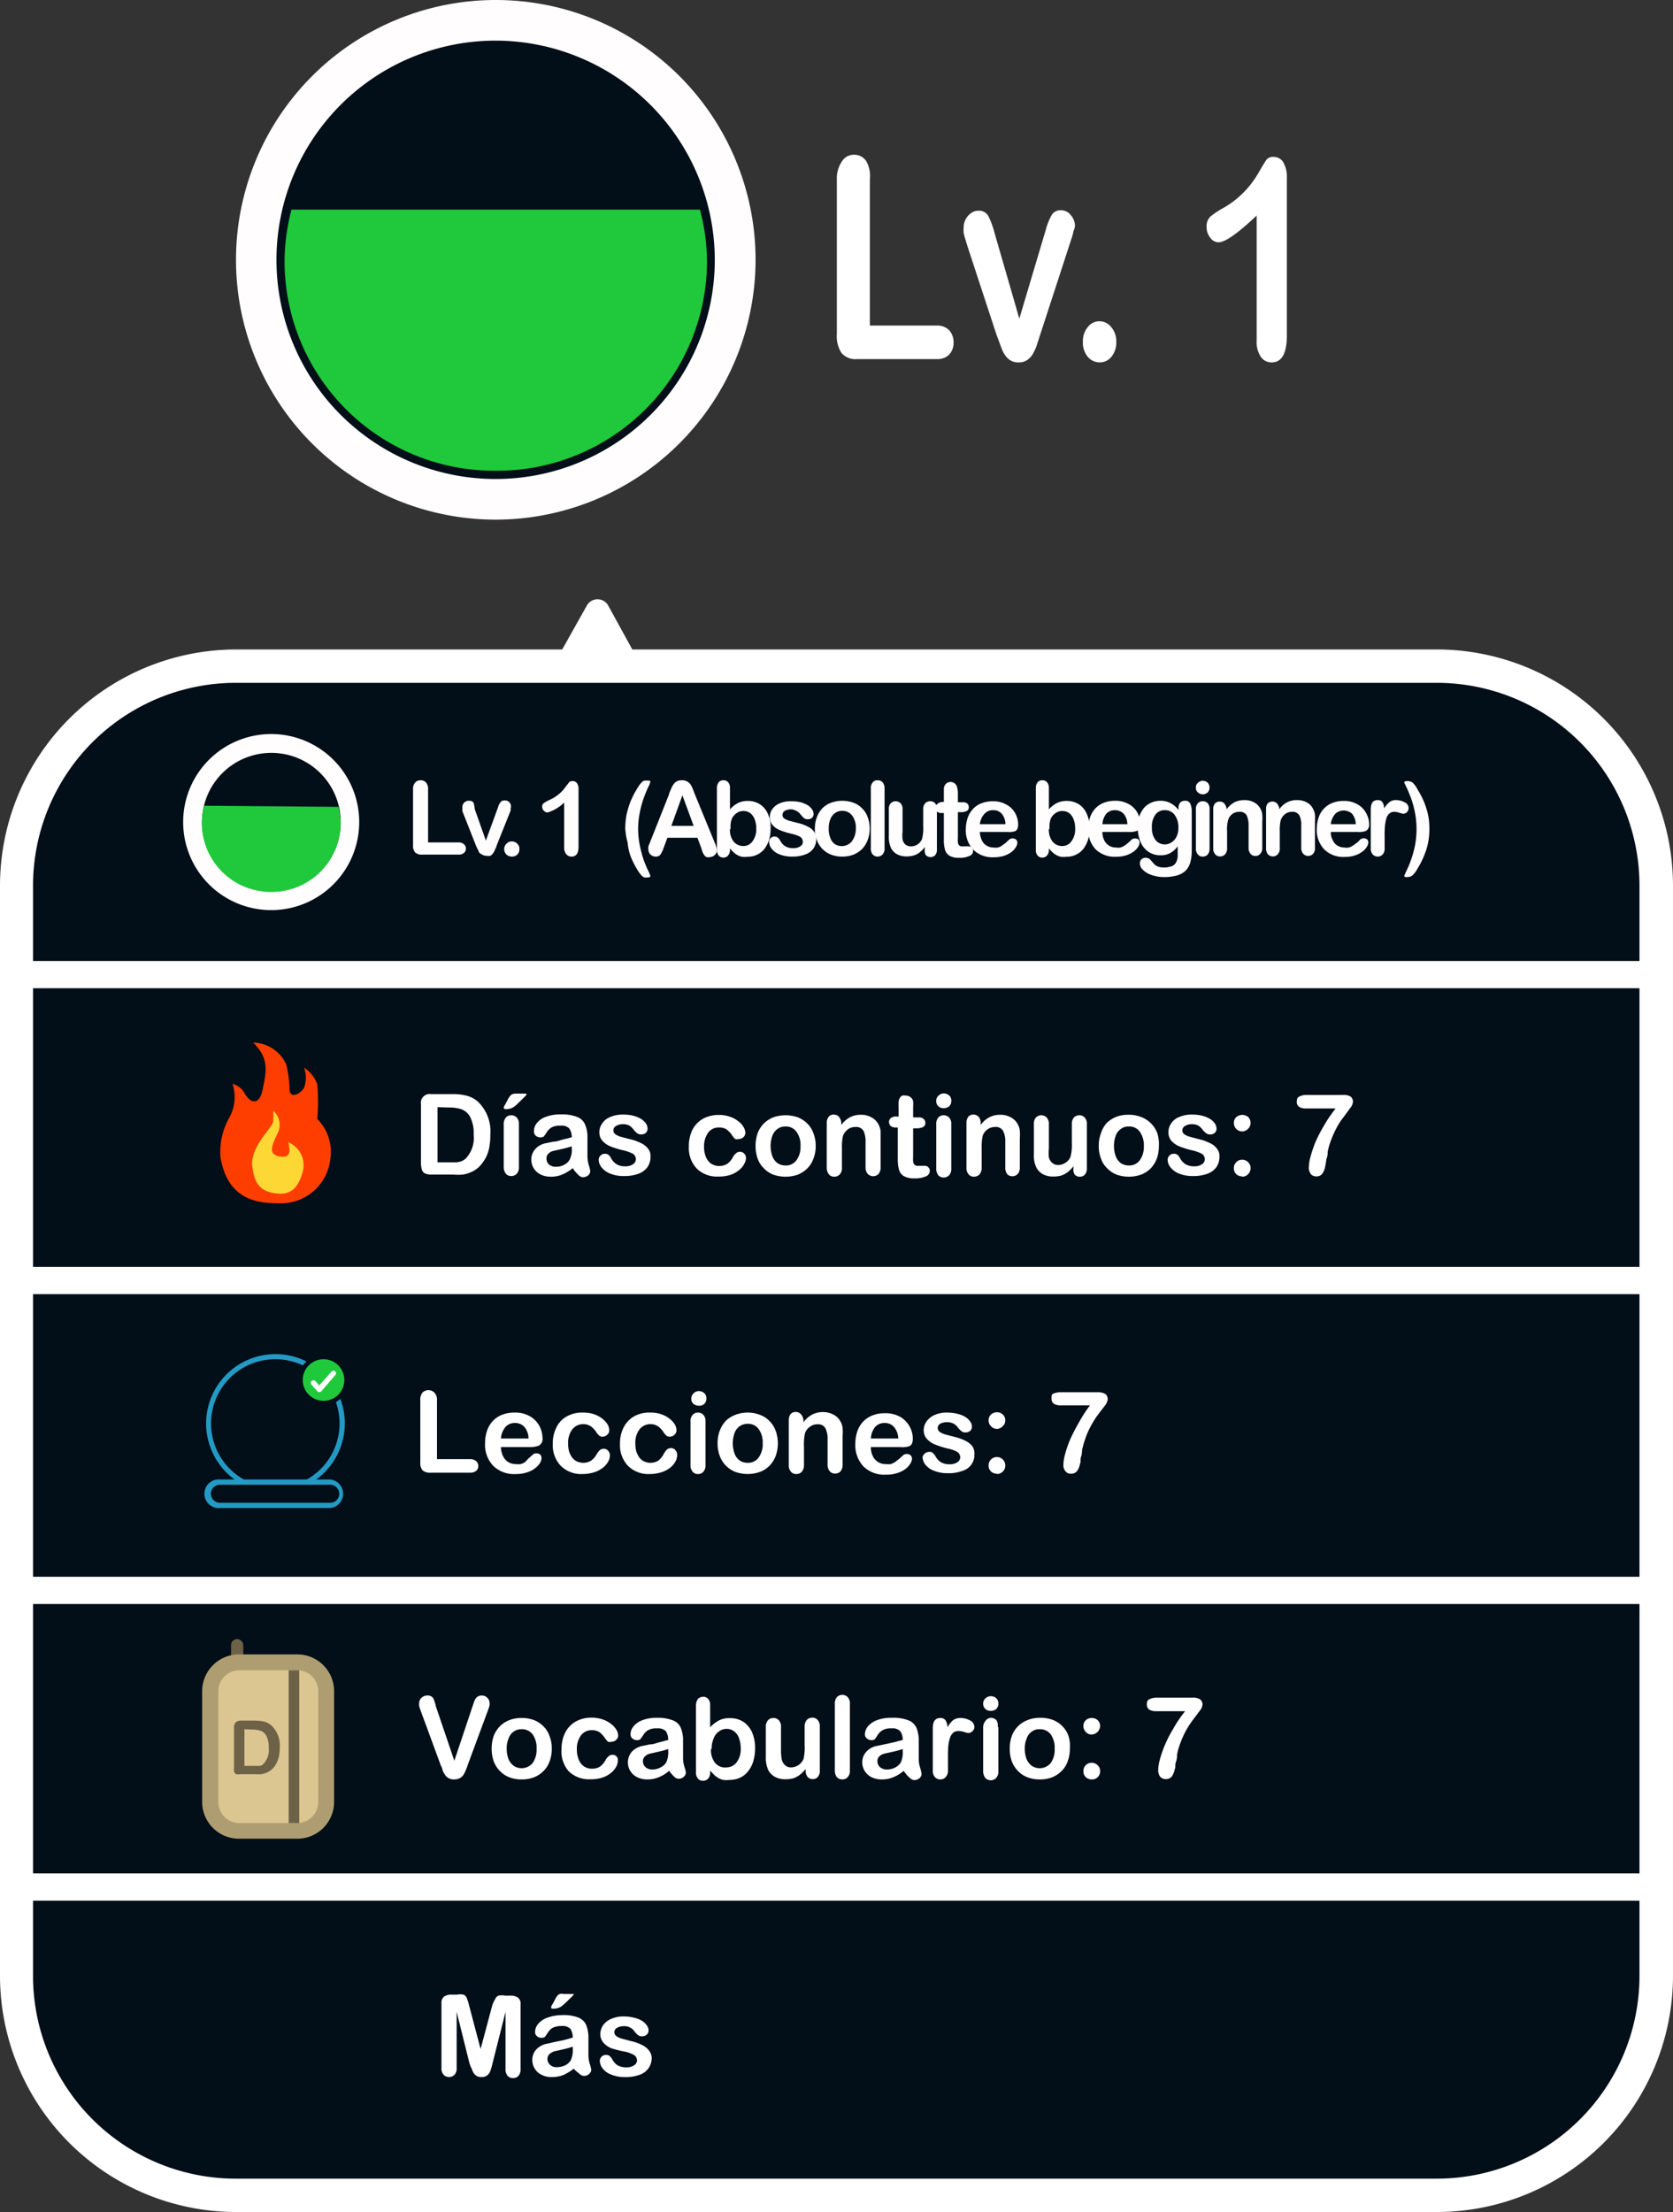 <svg xmlns="http://www.w3.org/2000/svg" viewBox="0 0 101.3 133.92"><rect x="0" y="0" width="101.3" height="133.92" fill="#333333" stroke="none"/><defs><style>.cls-1{fill:#fff;}.cls-2{fill:#020e18;}.cls-3{fill:#fffdfd;}.cls-4{fill:#1fc93b;}.cls-5{fill:#239ac4;}.cls-6{fill:#fe3e00;}.cls-7{fill:#fdd734;}.cls-8{fill:#6d6247;}.cls-9{fill:#dbc691;}.cls-10{fill:#ad9d71;}</style></defs><title>consulta_de_progreso_1</title><g id="Capa_2" data-name="Capa 2"><g id="Capa_1-2" data-name="Capa 1"><circle class="cls-1" cx="49.14" cy="103.79" r="1.51"/><rect class="cls-2" x="15.52" y="1.23" width="28.99" height="28.99" rx="14.5" ry="14.5"/><path class="cls-3" d="M30,31.46A15.73,15.73,0,1,1,45.75,15.73,15.75,15.75,0,0,1,30,31.46Zm0-29A13.27,13.27,0,1,0,43.28,15.73,13.29,13.29,0,0,0,30,2.46Z"/><path class="cls-1" d="M52.67,10.86v8.85h4.06a1,1,0,0,1,.75.29,1.09,1.09,0,0,1,.26.73,1.05,1.05,0,0,1-.26.73,1,1,0,0,1-.75.28H51.9a1.12,1.12,0,0,1-.94-.36,1.85,1.85,0,0,1-.29-1.15V10.86A1.83,1.83,0,0,1,51,9.74a.83.83,0,0,1,.71-.37.86.86,0,0,1,.73.37A1.81,1.81,0,0,1,52.67,10.86Z"/><path class="cls-1" d="M60.23,14.14l1.49,5.15,1.6-5.37a3.79,3.79,0,0,1,.37-.92.62.62,0,0,1,.55-.27.74.74,0,0,1,.6.3,1,1,0,0,1,.25.67A1.55,1.55,0,0,1,65,14a3.49,3.49,0,0,1-.1.38l-.13.4L63,20.21l-.19.59a3.19,3.19,0,0,1-.26.61,1.14,1.14,0,0,1-.36.39.85.85,0,0,1-.51.14.88.88,0,0,1-.63-.22,1.32,1.32,0,0,1-.34-.48c-.08-.17-.2-.52-.38-1l-1.75-5.33-.12-.4a3.11,3.11,0,0,1-.11-.41,1.81,1.81,0,0,1,0-.36,1,1,0,0,1,.12-.46,1,1,0,0,1,.32-.37.7.7,0,0,1,.43-.15.64.64,0,0,1,.63.33A5.35,5.35,0,0,1,60.23,14.14Z"/><path class="cls-1" d="M66.59,21.94a.94.94,0,0,1-.72-.33,1.33,1.33,0,0,1-.3-.93,1.31,1.31,0,0,1,.29-.87.88.88,0,0,1,.71-.36.91.91,0,0,1,.72.36,1.31,1.31,0,0,1,.3.87,1.37,1.37,0,0,1-.3.93A.91.91,0,0,1,66.59,21.94Z"/><path class="cls-1" d="M76.09,20.6V13.05q-1.71,1.62-2.31,1.62a.62.62,0,0,1-.5-.28,1,1,0,0,1-.22-.64.81.81,0,0,1,.22-.63,4.81,4.81,0,0,1,.76-.51,5.68,5.68,0,0,0,1.3-1,6,6,0,0,0,.87-1.16c.25-.44.42-.7.49-.8a.52.52,0,0,1,.43-.15.66.66,0,0,1,.58.34,1.79,1.79,0,0,1,.21.94v9.5c0,1.11-.3,1.66-.92,1.66a.77.77,0,0,1-.66-.34A1.64,1.64,0,0,1,76.09,20.6Z"/><path class="cls-4" d="M17.65,12.69a12.4,12.4,0,0,0-.42,3.19h0A12.7,12.7,0,0,0,30,28.5h0A12.71,12.71,0,0,0,42.81,15.88h0a12.4,12.4,0,0,0-.43-3.19Z"/><rect class="cls-2" x="1.01" y="40.33" width="99.28" height="92.58" rx="13.28" ry="13.28"/><path class="cls-1" d="M87,133.92H14.29A14.31,14.31,0,0,1,0,119.63v-66A14.31,14.31,0,0,1,14.29,39.32H87A14.31,14.31,0,0,1,101.3,53.61v66A14.31,14.31,0,0,1,87,133.92ZM14.29,41.34A12.28,12.28,0,0,0,2,53.61v66A12.28,12.28,0,0,0,14.29,131.9H87a12.28,12.28,0,0,0,12.27-12.27v-66A12.28,12.28,0,0,0,87,41.34Z"/><path class="cls-1" d="M26.46,84.77v3.57h2a.53.53,0,0,1,.37.12.37.37,0,0,1,.13.29.37.37,0,0,1-.13.3.56.56,0,0,1-.37.11h-2.4a.66.66,0,0,1-.47-.14.65.65,0,0,1-.14-.47V84.77a.67.67,0,0,1,.13-.46.51.51,0,0,1,.72,0A.62.62,0,0,1,26.46,84.77Z"/><path class="cls-1" d="M32.12,87.61H30.33a1.35,1.35,0,0,0,.13.55.87.87,0,0,0,.32.36.89.89,0,0,0,.45.12,1.36,1.36,0,0,0,.3,0,1.23,1.23,0,0,0,.26-.12L32,88.3l.28-.25a.3.3,0,0,1,.2-.06.35.35,0,0,1,.23.07.33.33,0,0,1,.08.22.64.64,0,0,1-.09.29,1.27,1.27,0,0,1-.3.32,1.5,1.5,0,0,1-.49.25,2,2,0,0,1-.68.1,1.79,1.79,0,0,1-1.37-.5,1.85,1.85,0,0,1-.49-1.36,2.37,2.37,0,0,1,.12-.76,1.65,1.65,0,0,1,.35-.59,1.5,1.5,0,0,1,.57-.38,2,2,0,0,1,.75-.13,1.77,1.77,0,0,1,.92.22,1.49,1.49,0,0,1,.58.59,1.62,1.62,0,0,1,.19.73.47.47,0,0,1-.2.45A1.37,1.37,0,0,1,32.12,87.61Zm-1.79-.52H32a1.07,1.07,0,0,0-.25-.7.75.75,0,0,0-.58-.24.73.73,0,0,0-.56.24A1.22,1.22,0,0,0,30.33,87.09Z"/><path class="cls-1" d="M36.93,88.11a.79.79,0,0,1-.1.37,1.3,1.3,0,0,1-.31.37,1.77,1.77,0,0,1-.53.28,2.27,2.27,0,0,1-.72.11,1.74,1.74,0,0,1-1.32-.5,1.82,1.82,0,0,1-.48-1.32,2.14,2.14,0,0,1,.22-1,1.51,1.51,0,0,1,.63-.67,1.91,1.91,0,0,1,1-.23,2,2,0,0,1,.65.1,1.7,1.7,0,0,1,.5.27,1.31,1.31,0,0,1,.32.35.69.69,0,0,1,.1.35.34.34,0,0,1-.12.27.41.41,0,0,1-.3.12.28.28,0,0,1-.18-.06.83.83,0,0,1-.17-.19,1.31,1.31,0,0,0-.35-.38.85.85,0,0,0-1.12.19,1.33,1.33,0,0,0-.25.86,1.8,1.8,0,0,0,.06.48,1.43,1.43,0,0,0,.19.37.8.8,0,0,0,.29.23.92.92,0,0,0,.38.08.89.89,0,0,0,.47-.13,1.2,1.2,0,0,0,.34-.39,1.25,1.25,0,0,1,.18-.24.36.36,0,0,1,.24-.09.34.34,0,0,1,.28.13A.4.4,0,0,1,36.93,88.11Z"/><path class="cls-1" d="M41,88.11a.79.79,0,0,1-.1.37,1.3,1.3,0,0,1-.31.37,1.77,1.77,0,0,1-.53.28,2.27,2.27,0,0,1-.72.11,1.74,1.74,0,0,1-1.32-.5,1.82,1.82,0,0,1-.48-1.32,2.14,2.14,0,0,1,.22-1,1.63,1.63,0,0,1,.63-.67,1.91,1.91,0,0,1,1-.23,2,2,0,0,1,.65.1,1.7,1.7,0,0,1,.5.27,1.31,1.31,0,0,1,.32.35.69.69,0,0,1,.1.35.34.34,0,0,1-.12.27.41.41,0,0,1-.3.12.28.28,0,0,1-.18-.06.83.83,0,0,1-.17-.19,1.31,1.31,0,0,0-.35-.38.85.85,0,0,0-1.12.19,1.33,1.33,0,0,0-.25.86,1.8,1.8,0,0,0,.06.48,1.43,1.43,0,0,0,.19.37.8.8,0,0,0,.29.23.92.92,0,0,0,.38.08.89.89,0,0,0,.47-.13A1.2,1.2,0,0,0,40.2,88a1.25,1.25,0,0,1,.18-.24.36.36,0,0,1,.24-.09.34.34,0,0,1,.28.13A.4.4,0,0,1,41,88.11Z"/><path class="cls-1" d="M42.27,85.1A.45.45,0,0,1,42,85a.39.39,0,0,1-.14-.33.42.42,0,0,1,.14-.32.44.44,0,0,1,.32-.13.47.47,0,0,1,.32.12.39.39,0,0,1,.13.33.42.42,0,0,1-.13.33A.45.45,0,0,1,42.27,85.1Zm.45.94v2.65a.56.56,0,0,1-.13.41.39.39,0,0,1-.33.14.39.39,0,0,1-.32-.14.58.58,0,0,1-.13-.41V86.07a.56.56,0,0,1,.13-.41.42.42,0,0,1,.32-.14.42.42,0,0,1,.33.14A.52.52,0,0,1,42.72,86Z"/><path class="cls-1" d="M47.1,87.38a2.28,2.28,0,0,1-.13.76,1.69,1.69,0,0,1-.37.59,1.54,1.54,0,0,1-.58.38,2.23,2.23,0,0,1-1.5,0,1.73,1.73,0,0,1-.57-.38,1.59,1.59,0,0,1-.37-.59,2.06,2.06,0,0,1-.13-.76,2.09,2.09,0,0,1,.13-.76,1.77,1.77,0,0,1,.36-.59,1.6,1.6,0,0,1,.58-.37,2,2,0,0,1,.75-.14,2,2,0,0,1,.75.14,1.54,1.54,0,0,1,.58.38,1.64,1.64,0,0,1,.37.59A2.27,2.27,0,0,1,47.1,87.38Zm-.92,0a1.35,1.35,0,0,0-.25-.87.78.78,0,0,0-.66-.31.82.82,0,0,0-.47.14.84.84,0,0,0-.32.41,1.86,1.86,0,0,0,0,1.26.88.88,0,0,0,.31.41.8.8,0,0,0,.48.14.78.78,0,0,0,.66-.31A1.35,1.35,0,0,0,46.18,87.38Z"/><path class="cls-1" d="M48.65,86v.11a1.55,1.55,0,0,1,.53-.47,1.38,1.38,0,0,1,.65-.15,1.36,1.36,0,0,1,.65.16,1,1,0,0,1,.43.45.89.89,0,0,1,.11.36,3.28,3.28,0,0,1,0,.49v1.71a.61.61,0,0,1-.12.41.42.42,0,0,1-.33.14.39.39,0,0,1-.33-.14.58.58,0,0,1-.13-.41V87.16a1.44,1.44,0,0,0-.13-.69.51.51,0,0,0-.5-.24.71.71,0,0,0-.44.15.76.76,0,0,0-.3.4,3.13,3.13,0,0,0-.06.76v1.15a.61.61,0,0,1-.13.41.42.42,0,0,1-.34.14.39.39,0,0,1-.32-.14.58.58,0,0,1-.13-.41V86a.62.62,0,0,1,.11-.39.42.42,0,0,1,.31-.13.43.43,0,0,1,.38.23A.61.61,0,0,1,48.65,86Z"/><path class="cls-1" d="M54.52,87.61H52.73a1.2,1.2,0,0,0,.12.55.83.83,0,0,0,.33.36.84.84,0,0,0,.45.12,1.45,1.45,0,0,0,.3,0,1.51,1.51,0,0,0,.26-.12l.23-.18c.08-.06.17-.15.28-.25a.32.32,0,0,1,.2-.06.33.33,0,0,1,.23.07.29.29,0,0,1,.09.22.56.56,0,0,1-.1.29,1.07,1.07,0,0,1-.29.32,1.56,1.56,0,0,1-.5.25,2,2,0,0,1-.68.1,1.81,1.81,0,0,1-1.37-.5,1.89,1.89,0,0,1-.49-1.36,2.37,2.37,0,0,1,.12-.76,1.65,1.65,0,0,1,.35-.59,1.59,1.59,0,0,1,.57-.38,2,2,0,0,1,.75-.13,1.83,1.83,0,0,1,.93.22,1.53,1.53,0,0,1,.57.59,1.5,1.5,0,0,1,.19.73c0,.23-.06.38-.2.45A1.32,1.32,0,0,1,54.52,87.61Zm-1.79-.52h1.66a1.12,1.12,0,0,0-.26-.7.73.73,0,0,0-.57-.24.75.75,0,0,0-.57.24A1.21,1.21,0,0,0,52.73,87.09Z"/><path class="cls-1" d="M59,88.05a1,1,0,0,1-.73,1,2.29,2.29,0,0,1-.88.14,2.14,2.14,0,0,1-.84-.15,1.18,1.18,0,0,1-.52-.37.79.79,0,0,1-.17-.46A.38.38,0,0,1,56,88a.36.36,0,0,1,.27-.1.29.29,0,0,1,.22.07.79.79,0,0,1,.15.19,1,1,0,0,0,.34.37,1,1,0,0,0,.53.12.79.79,0,0,0,.45-.12.35.35,0,0,0,.18-.28.38.38,0,0,0-.18-.35,2,2,0,0,0-.61-.21,6.38,6.38,0,0,1-.77-.25,1.39,1.39,0,0,1-.47-.34.78.78,0,0,1-.18-.52.92.92,0,0,1,.17-.52,1.18,1.18,0,0,1,.48-.39,1.79,1.79,0,0,1,.77-.15,2.49,2.49,0,0,1,.64.08,1.59,1.59,0,0,1,.47.19,1,1,0,0,1,.29.28.51.51,0,0,1,.1.29.33.33,0,0,1-.1.26.4.4,0,0,1-.3.1.32.32,0,0,1-.24-.08,1.34,1.34,0,0,1-.23-.24.79.79,0,0,0-.24-.21.94.94,0,0,0-.8,0,.3.3,0,0,0-.16.26.29.29,0,0,0,.12.24,1.06,1.06,0,0,0,.32.15l.57.15a2.87,2.87,0,0,1,.69.25,1.18,1.18,0,0,1,.41.34A.77.77,0,0,1,59,88.05Z"/><path class="cls-1" d="M59.86,86a.47.47,0,0,1,.15-.37.57.57,0,0,1,.36-.13.5.5,0,0,1,.35.14.45.45,0,0,1,.15.36.47.47,0,0,1-.16.35.51.51,0,0,1-.35.16.48.48,0,0,1-.35-.16A.47.47,0,0,1,59.86,86Zm.51,3.22a.52.52,0,0,1-.36-.13.48.48,0,0,1-.15-.38.52.52,0,0,1,.14-.35.51.51,0,0,1,.87.35.49.49,0,0,1-.15.38A.51.51,0,0,1,60.37,89.24Z"/><path class="cls-1" d="M64.23,84.29h2.23a.87.87,0,0,1,.46.1.38.38,0,0,1,.15.34.76.76,0,0,1-.17.37l-.39.51a5.56,5.56,0,0,0-.44.69,4.9,4.9,0,0,0-.42,1c-.06.18-.09.32-.12.44s0,.27-.07.45,0,.33-.07.43a.94.94,0,0,1-.2.47.45.45,0,0,1-.34.13.39.39,0,0,1-.33-.14.57.57,0,0,1-.13-.42,2.57,2.57,0,0,1,.09-.58,6.65,6.65,0,0,1,.3-.89,10,10,0,0,1,.51-1A8.55,8.55,0,0,1,66,85.08H64.23a.74.74,0,0,1-.43-.1.38.38,0,0,1-.13-.32c0-.16,0-.26.14-.3A1.14,1.14,0,0,1,64.23,84.29Z"/><circle class="cls-2" cx="16.68" cy="86.18" r="4.04"/><path class="cls-5" d="M16.68,90.38a4.2,4.2,0,1,1,4.2-4.2A4.21,4.21,0,0,1,16.68,90.38Zm0-8.09a3.89,3.89,0,1,0,3.88,3.89A3.89,3.89,0,0,0,16.68,82.29Z"/><rect class="cls-2" x="12.63" y="89.73" width="8.09" height="1.41" rx="0.7" ry="0.7"/><path class="cls-5" d="M20,91.3H13.34a.87.87,0,1,1,0-1.73H20a.87.87,0,0,1,0,1.73Zm-6.68-1.41a.55.55,0,0,0-.55.55.55.55,0,0,0,.55.54H20a.54.54,0,0,0,.54-.54.55.55,0,0,0-.54-.55Z"/><circle class="cls-2" cx="19.59" cy="83.55" r="1.53"/><circle class="cls-4" cx="19.59" cy="83.55" r="1.26"/><path class="cls-1" d="M19.33,84.28h0a.14.14,0,0,1-.12-.06l-.34-.38a.16.16,0,1,1,.24-.21l.22.25.75-.85a.16.16,0,0,1,.22,0,.15.15,0,0,1,0,.22l-.86,1A.16.16,0,0,1,19.33,84.28Z"/><path class="cls-1" d="M26.1,66.24h1.3a3.15,3.15,0,0,1,.87.1,1.63,1.63,0,0,1,.66.35,2.49,2.49,0,0,1,.76,2,4,4,0,0,1-.07.8,2.15,2.15,0,0,1-.24.66,2.35,2.35,0,0,1-.41.53,1.72,1.72,0,0,1-.44.28,1.94,1.94,0,0,1-.5.15,3.67,3.67,0,0,1-.61,0h-1.3a.9.9,0,0,1-.41-.08.37.37,0,0,1-.17-.24,1.3,1.3,0,0,1-.05-.38V66.85a.53.53,0,0,1,.61-.61Zm.39.79v3.34h.75l.39,0a1.5,1.5,0,0,0,.29-.06.92.92,0,0,0,.27-.16,1.81,1.81,0,0,0,.49-1.45,2.12,2.12,0,0,0-.22-1.09,1,1,0,0,0-.54-.46,2.48,2.48,0,0,0-.77-.1Z"/><path class="cls-1" d="M31.26,66.21h.45c.12,0,.18,0,.18.05a1.44,1.44,0,0,1-.19.21l-.38.37a1.22,1.22,0,0,1-.27.21.79.79,0,0,1-.4.1q-.15,0-.15-.09a.48.48,0,0,1,.09-.19l.15-.29a1,1,0,0,1,.23-.31A.55.55,0,0,1,31.26,66.21ZM31.42,68v2.64a.57.57,0,0,1-.13.42.45.45,0,0,1-.33.14.42.42,0,0,1-.33-.14.66.66,0,0,1-.13-.42V68.07a.61.61,0,0,1,.13-.41.42.42,0,0,1,.33-.14.45.45,0,0,1,.33.14A.52.52,0,0,1,31.42,68Z"/><path class="cls-1" d="M34.68,70.72a2.5,2.5,0,0,1-.64.39,1.75,1.75,0,0,1-.7.13,1.38,1.38,0,0,1-.62-.14,1,1,0,0,1-.55-.89.93.93,0,0,1,.24-.64,1.12,1.12,0,0,1,.65-.36l.43-.09c.23,0,.43-.09.59-.13s.35-.08.54-.14a.9.9,0,0,0-.15-.53.64.64,0,0,0-.53-.17,1.09,1.09,0,0,0-.53.1.91.91,0,0,0-.3.29,2.52,2.52,0,0,1-.18.26.29.29,0,0,1-.22.06.45.45,0,0,1-.27-.1.34.34,0,0,1-.11-.25A.78.78,0,0,1,32.5,68a1.19,1.19,0,0,1,.54-.38,2.35,2.35,0,0,1,.9-.15,2.45,2.45,0,0,1,1,.15.82.82,0,0,1,.48.45,1.83,1.83,0,0,1,.15.81c0,.22,0,.4,0,.55V70a2.14,2.14,0,0,0,.08.54,1.72,1.72,0,0,1,.09.36.35.35,0,0,1-.13.26.48.48,0,0,1-.3.11.38.38,0,0,1-.28-.13A2,2,0,0,1,34.68,70.72Zm-.06-1.32a5.61,5.61,0,0,1-.59.16l-.53.12a.59.59,0,0,0-.28.15.37.37,0,0,0-.13.31.49.49,0,0,0,.15.36.64.64,0,0,0,.42.14,1.08,1.08,0,0,0,.5-.12.77.77,0,0,0,.33-.31,1.27,1.27,0,0,0,.13-.68Z"/><path class="cls-1" d="M39.39,70a1.13,1.13,0,0,1-.18.65,1.16,1.16,0,0,1-.55.41,2.48,2.48,0,0,1-.87.14,2.19,2.19,0,0,1-.85-.15,1.26,1.26,0,0,1-.52-.38.77.77,0,0,1-.17-.45.36.36,0,0,1,.11-.26.37.37,0,0,1,.27-.11.34.34,0,0,1,.22.07.62.62,0,0,1,.15.2,1,1,0,0,0,.34.37,1,1,0,0,0,.53.12.75.75,0,0,0,.45-.12.36.36,0,0,0,.18-.28.39.39,0,0,0-.18-.36,2.48,2.48,0,0,0-.6-.21,5.54,5.54,0,0,1-.77-.24,1.34,1.34,0,0,1-.48-.34.78.78,0,0,1-.18-.52.9.9,0,0,1,.17-.52,1,1,0,0,1,.48-.39,1.84,1.84,0,0,1,.78-.15,2.43,2.43,0,0,1,.63.07,1.78,1.78,0,0,1,.48.2,1.11,1.11,0,0,1,.29.28.57.57,0,0,1,.09.29.34.34,0,0,1-.1.26.4.4,0,0,1-.3.1.36.36,0,0,1-.24-.08,1.34,1.34,0,0,1-.23-.24,1,1,0,0,0-.24-.22.82.82,0,0,0-.38-.08.77.77,0,0,0-.42.11.3.3,0,0,0-.16.26.29.29,0,0,0,.12.24,1.06,1.06,0,0,0,.32.15l.57.15a2.87,2.87,0,0,1,.69.25,1.08,1.08,0,0,1,.41.34A.7.7,0,0,1,39.39,70Z"/><path class="cls-1" d="M45.17,70.11a.78.78,0,0,1-.11.36,1.18,1.18,0,0,1-.31.37,1.58,1.58,0,0,1-.53.29,2.28,2.28,0,0,1-.72.1,1.75,1.75,0,0,1-1.32-.49,1.82,1.82,0,0,1-.47-1.33,2.25,2.25,0,0,1,.21-1,1.63,1.63,0,0,1,.63-.67,2,2,0,0,1,1-.24,1.93,1.93,0,0,1,.65.11,1.58,1.58,0,0,1,.5.27,1.16,1.16,0,0,1,.32.35.71.71,0,0,1,.11.34.36.36,0,0,1-.12.28.43.43,0,0,1-.3.11.29.29,0,0,1-.19,0,1.12,1.12,0,0,1-.17-.19,1.51,1.51,0,0,0-.35-.39.83.83,0,0,0-.46-.12.79.79,0,0,0-.66.31,1.43,1.43,0,0,0-.25.87,1.51,1.51,0,0,0,.07.48,1,1,0,0,0,.18.36.71.71,0,0,0,.29.23.81.81,0,0,0,.38.08.89.89,0,0,0,.47-.12,1.22,1.22,0,0,0,.35-.39.58.58,0,0,1,.18-.24.35.35,0,0,1,.51,0A.37.37,0,0,1,45.17,70.11Z"/><path class="cls-1" d="M49.39,69.38a2,2,0,0,1-.13.75,1.6,1.6,0,0,1-.37.6,1.73,1.73,0,0,1-.57.38,2.26,2.26,0,0,1-1.51,0,1.61,1.61,0,0,1-.57-.39,1.56,1.56,0,0,1-.37-.59,2.19,2.19,0,0,1-.12-.75,2.29,2.29,0,0,1,.12-.76,1.69,1.69,0,0,1,.37-.59,1.73,1.73,0,0,1,.57-.38,2.26,2.26,0,0,1,1.51,0,1.65,1.65,0,0,1,.58.39,1.54,1.54,0,0,1,.36.59A2,2,0,0,1,49.39,69.38Zm-.92,0a1.35,1.35,0,0,0-.25-.87.78.78,0,0,0-.66-.31.77.77,0,0,0-.47.14.9.9,0,0,0-.32.41,1.86,1.86,0,0,0,0,1.26.93.93,0,0,0,.31.41.87.87,0,0,0,.48.14.78.78,0,0,0,.66-.31A1.35,1.35,0,0,0,48.47,69.38Z"/><path class="cls-1" d="M50.94,68v.11a1.54,1.54,0,0,1,.53-.47,1.4,1.4,0,0,1,.66-.15,1.24,1.24,0,0,1,.64.16,1,1,0,0,1,.43.44,1.23,1.23,0,0,1,.12.37c0,.13,0,.29,0,.49v1.7a.62.62,0,0,1-.12.42.46.46,0,0,1-.66,0,.6.6,0,0,1-.13-.42V69.16a1.58,1.58,0,0,0-.12-.69.52.52,0,0,0-.5-.24.77.77,0,0,0-.45.14.94.94,0,0,0-.3.4,3.29,3.29,0,0,0-.06.77v1.14a.57.57,0,0,1-.13.42.45.45,0,0,1-.33.14.42.42,0,0,1-.33-.14.66.66,0,0,1-.13-.42V68a.57.57,0,0,1,.12-.39.37.37,0,0,1,.31-.13.43.43,0,0,1,.22.06.42.42,0,0,1,.15.17A.58.58,0,0,1,50.94,68Z"/><path class="cls-1" d="M54.31,67.6h.1v-.55a3.44,3.44,0,0,1,0-.35.65.65,0,0,1,.06-.21.41.41,0,0,1,.16-.16.54.54,0,0,1,.22,0,.45.45,0,0,1,.32.13.4.4,0,0,1,.12.21,2.93,2.93,0,0,1,0,.36v.62h.34a.4.4,0,0,1,.29.09.3.3,0,0,1,.11.24.27.27,0,0,1-.15.26,1,1,0,0,1-.42.07h-.17v1.68a2.38,2.38,0,0,0,0,.33.3.3,0,0,0,.08.19.25.25,0,0,0,.21.07l.22,0,.21,0a.27.27,0,0,1,.2.09.29.29,0,0,1,.09.22.36.36,0,0,1-.24.33,1.58,1.58,0,0,1-.69.12,1.23,1.23,0,0,1-.65-.14.65.65,0,0,1-.29-.4,2.53,2.53,0,0,1-.07-.68V68.26h-.12a.46.46,0,0,1-.31-.09.35.35,0,0,1-.1-.24.3.3,0,0,1,.11-.24A.49.49,0,0,1,54.31,67.6Z"/><path class="cls-1" d="M57.15,67.09a.47.47,0,0,1-.33-.11.42.42,0,0,1-.13-.33.39.39,0,0,1,.14-.32.44.44,0,0,1,.32-.13.49.49,0,0,1,.31.11.4.4,0,0,1,.14.34.42.42,0,0,1-.13.33A.52.52,0,0,1,57.15,67.09Zm.45,1v2.64a.57.57,0,0,1-.13.42.45.45,0,0,1-.33.14.44.44,0,0,1-.33-.14.66.66,0,0,1-.12-.42V68.07a.61.61,0,0,1,.12-.41.44.44,0,0,1,.33-.14.45.45,0,0,1,.33.14A.52.52,0,0,1,57.6,68Z"/><path class="cls-1" d="M59.38,68v.11a1.46,1.46,0,0,1,.53-.47,1.38,1.38,0,0,1,.65-.15,1.25,1.25,0,0,1,.65.16,1,1,0,0,1,.43.44,1,1,0,0,1,.11.37,3.28,3.28,0,0,1,0,.49v1.7a.62.62,0,0,1-.12.42.45.45,0,0,1-.33.14A.42.42,0,0,1,61,71.1a.6.6,0,0,1-.13-.42V69.16a1.44,1.44,0,0,0-.13-.69.51.51,0,0,0-.5-.24.77.77,0,0,0-.44.14.81.81,0,0,0-.3.4,3.29,3.29,0,0,0-.06.77v1.14a.62.62,0,0,1-.13.42.46.46,0,0,1-.34.14.42.42,0,0,1-.32-.14.6.6,0,0,1-.13-.42V68a.62.62,0,0,1,.11-.39.39.39,0,0,1,.32-.13.37.37,0,0,1,.21.06.38.38,0,0,1,.16.17A.58.58,0,0,1,59.38,68Z"/><path class="cls-1" d="M65,70.72v-.11a2.31,2.31,0,0,1-.35.35,1.47,1.47,0,0,1-.39.21,1.83,1.83,0,0,1-.49.06,1.32,1.32,0,0,1-.6-.13,1,1,0,0,1-.4-.38,1.65,1.65,0,0,1-.17-.84V68.07a.59.59,0,0,1,.12-.41.46.46,0,0,1,.66,0,.56.56,0,0,1,.13.41v1.46a2.76,2.76,0,0,0,0,.54.62.62,0,0,0,.2.33.51.51,0,0,0,.37.13.79.79,0,0,0,.44-.14.75.75,0,0,0,.3-.36,2.88,2.88,0,0,0,.08-.85V68.07a.61.61,0,0,1,.12-.41.45.45,0,0,1,.33-.14.42.42,0,0,1,.33.14.55.55,0,0,1,.13.41v2.65a.57.57,0,0,1-.12.39.39.39,0,0,1-.31.13.4.4,0,0,1-.31-.13A.59.59,0,0,1,65,70.72Z"/><path class="cls-1" d="M70.17,69.38a2.27,2.27,0,0,1-.12.75,1.74,1.74,0,0,1-.37.6,1.67,1.67,0,0,1-.58.38,2.23,2.23,0,0,1-1.5,0,1.61,1.61,0,0,1-.57-.39,1.45,1.45,0,0,1-.37-.59,2,2,0,0,1-.13-.75,2.06,2.06,0,0,1,.13-.76A1.67,1.67,0,0,1,67,68a1.77,1.77,0,0,1,.58-.38,2,2,0,0,1,.75-.13,2,2,0,0,1,.75.13,1.68,1.68,0,0,1,1,1A2.23,2.23,0,0,1,70.17,69.38Zm-.91,0a1.41,1.41,0,0,0-.25-.87.78.78,0,0,0-.66-.31.75.75,0,0,0-.47.14.84.84,0,0,0-.32.41,1.86,1.86,0,0,0,0,1.26.93.93,0,0,0,.31.41.87.87,0,0,0,.48.14.78.78,0,0,0,.66-.31A1.41,1.41,0,0,0,69.26,69.38Z"/><path class="cls-1" d="M73.84,70a1.13,1.13,0,0,1-.18.65,1.12,1.12,0,0,1-.55.41,2.48,2.48,0,0,1-.87.14,2.19,2.19,0,0,1-.85-.15,1.26,1.26,0,0,1-.52-.38.77.77,0,0,1-.17-.45.36.36,0,0,1,.11-.26.37.37,0,0,1,.27-.11.34.34,0,0,1,.22.07.62.62,0,0,1,.15.2,1,1,0,0,0,.34.37,1,1,0,0,0,.53.12.75.75,0,0,0,.45-.12.36.36,0,0,0,.18-.28.39.39,0,0,0-.18-.36,2.48,2.48,0,0,0-.6-.21,5.54,5.54,0,0,1-.77-.24,1.34,1.34,0,0,1-.48-.34.78.78,0,0,1-.17-.52.89.89,0,0,1,.16-.52,1,1,0,0,1,.48-.39,1.84,1.84,0,0,1,.78-.15,2.43,2.43,0,0,1,.63.07,1.78,1.78,0,0,1,.48.2,1.11,1.11,0,0,1,.29.28.57.57,0,0,1,.09.29.34.34,0,0,1-.1.26.4.4,0,0,1-.3.1.38.38,0,0,1-.24-.08,1.34,1.34,0,0,1-.23-.24,1,1,0,0,0-.24-.22.82.82,0,0,0-.38-.08.77.77,0,0,0-.42.11.3.3,0,0,0-.16.26.29.29,0,0,0,.12.24,1,1,0,0,0,.33.15l.56.15a2.87,2.87,0,0,1,.69.25,1.08,1.08,0,0,1,.41.34A.7.7,0,0,1,73.84,70Z"/><path class="cls-1" d="M74.71,68a.47.47,0,0,1,.15-.37.56.56,0,0,1,.72,0,.5.5,0,0,1,.14.37.49.49,0,0,1-.16.35.5.5,0,0,1-.35.15.51.51,0,0,1-.5-.5Zm.51,3.22a.52.52,0,0,1-.36-.13.49.49,0,0,1-.15-.38.47.47,0,0,1,.15-.35.45.45,0,0,1,.35-.15.49.49,0,0,1,.36.15.45.45,0,0,1,.15.35.5.5,0,0,1-.15.38A.49.49,0,0,1,75.22,71.24Z"/><path class="cls-1" d="M79.08,66.29h2.23a.82.82,0,0,1,.47.1.39.39,0,0,1,.14.33.69.69,0,0,1-.17.37l-.38.52a4.13,4.13,0,0,0-.45.69,6.3,6.3,0,0,0-.42,1,4,4,0,0,0-.11.44c0,.11,0,.26-.08.45a4,4,0,0,1-.07.42,1,1,0,0,1-.2.48.44.44,0,0,1-.34.13.42.42,0,0,1-.33-.14.66.66,0,0,1-.12-.42,2.73,2.73,0,0,1,.09-.59,8.07,8.07,0,0,1,.29-.88,10,10,0,0,1,.51-1,8.92,8.92,0,0,1,.73-1.08H79.08a.76.76,0,0,1-.42-.1.36.36,0,0,1-.14-.32q0-.24.15-.3A.89.89,0,0,1,79.08,66.29Z"/><path class="cls-6" d="M14.08,65.62a1.2,1.2,0,0,1,.76.62c.36.58.87.69,1.07-.31s.43-1.83-.58-2.81a2.25,2.25,0,0,1,2,1.32,6.77,6.77,0,0,1,.2,1.49c0,.6.61.36.88-.07a1.77,1.77,0,0,0,0-1.22,2,2,0,0,1,.8,1,11.8,11.8,0,0,1,0,2.1A2.83,2.83,0,0,1,20,70.17,3,3,0,0,1,17,72.85c-1.21,0-3.18-.06-3.65-2.77a4.24,4.24,0,0,1,.52-2.39A2.56,2.56,0,0,0,14.08,65.62Z"/><path class="cls-7" d="M16.54,67.25a1.11,1.11,0,0,1,.28,1.34c-.39.81-.6,1.31.14,1.43s.57-.5.5-.86a1.5,1.5,0,0,1,.89,1.7c-.22.86-.61,1.5-1.55,1.4s-1.44-.46-1.54-1.87c.1-1.24,1.24-2.08,1.28-2.52A3.07,3.07,0,0,0,16.54,67.25Z"/><path class="cls-1" d="M28.43,124.93l-.78-3.13v3.39a.57.57,0,0,1-.13.42.46.46,0,0,1-.66,0,.57.57,0,0,1-.13-.42V121.3a.48.48,0,0,1,.17-.43.75.75,0,0,1,.45-.11h.31a1,1,0,0,1,.4,0,.31.31,0,0,1,.19.18,2.5,2.5,0,0,1,.14.42l.71,2.69.72-2.69A2.71,2.71,0,0,1,30,121a.33.33,0,0,1,.19-.18,1,1,0,0,1,.4,0h.31a.75.75,0,0,1,.45.11.46.46,0,0,1,.17.43v3.89a.62.62,0,0,1-.12.42.42.42,0,0,1-.34.14.42.42,0,0,1-.33-.14.62.62,0,0,1-.12-.42V121.8l-.79,3.13a3.93,3.93,0,0,1-.13.45.61.61,0,0,1-.18.26.53.53,0,0,1-.36.11.54.54,0,0,1-.29-.07.57.57,0,0,1-.19-.19,1.19,1.19,0,0,1-.11-.26C28.49,125.13,28.46,125,28.43,124.93Z"/><path class="cls-1" d="M34.74,125.24a3,3,0,0,1-.64.39,1.92,1.92,0,0,1-.69.12,1.23,1.23,0,0,1-.62-.14.93.93,0,0,1-.41-.37,1,1,0,0,1-.15-.52.93.93,0,0,1,.24-.64,1.17,1.17,0,0,1,.66-.35l.43-.1.59-.12.53-.15a1,1,0,0,0-.14-.53.68.68,0,0,0-.54-.17,1.17,1.17,0,0,0-.52.1.83.83,0,0,0-.3.29l-.18.26a.3.3,0,0,1-.22.06.36.36,0,0,1-.27-.1.3.3,0,0,1-.11-.25.74.74,0,0,1,.17-.47,1.23,1.23,0,0,1,.53-.38A2.58,2.58,0,0,1,34,122a2.44,2.44,0,0,1,1,.14.87.87,0,0,1,.49.45,2.09,2.09,0,0,1,.14.82v1a1.73,1.73,0,0,0,.08.54,1.72,1.72,0,0,1,.09.36.34.34,0,0,1-.14.26.44.44,0,0,1-.3.11.38.38,0,0,1-.27-.13A1.86,1.86,0,0,1,34.74,125.24Zm-.06-1.33a5.3,5.3,0,0,1-.58.16l-.53.12a.85.85,0,0,0-.28.15.4.4,0,0,0-.14.31.46.46,0,0,0,.16.36.55.55,0,0,0,.41.14,1.18,1.18,0,0,0,.5-.11.8.8,0,0,0,.34-.31,1.47,1.47,0,0,0,.12-.69Zm-.55-3.19h.46c.11,0,.17,0,.17,0a1.23,1.23,0,0,1-.19.22c-.13.12-.25.25-.38.36a1.6,1.6,0,0,1-.26.21.86.86,0,0,1-.41.1c-.1,0-.15,0-.15-.08a.45.45,0,0,1,.09-.2l.15-.28a.78.78,0,0,1,.23-.31A.46.46,0,0,1,34.13,120.72Z"/><path class="cls-1" d="M39.46,124.56a1.08,1.08,0,0,1-.19.65,1.07,1.07,0,0,1-.54.4,2.29,2.29,0,0,1-.88.14,2.1,2.1,0,0,1-.84-.15,1.18,1.18,0,0,1-.52-.37.79.79,0,0,1-.17-.46.36.36,0,0,1,.38-.36.31.31,0,0,1,.22.07.79.79,0,0,1,.15.19.93.93,0,0,0,.33.37,1.05,1.05,0,0,0,.54.12.79.79,0,0,0,.45-.12.35.35,0,0,0,.18-.28.38.38,0,0,0-.19-.35,1.84,1.84,0,0,0-.6-.21A6.38,6.38,0,0,1,37,124a1.3,1.3,0,0,1-.47-.34.78.78,0,0,1-.18-.52,1,1,0,0,1,.16-.52,1.15,1.15,0,0,1,.49-.39,1.79,1.79,0,0,1,.77-.15,2.49,2.49,0,0,1,.64.08,1.59,1.59,0,0,1,.47.19,1,1,0,0,1,.29.28.51.51,0,0,1,.1.29.33.33,0,0,1-.11.26.4.4,0,0,1-.3.1.35.35,0,0,1-.24-.08,1.35,1.35,0,0,1-.22-.24.72.72,0,0,0-.25-.21.69.69,0,0,0-.38-.08.76.76,0,0,0-.41.1.3.3,0,0,0-.16.26.29.29,0,0,0,.12.24,1,1,0,0,0,.32.15l.56.15a2.81,2.81,0,0,1,.7.25,1.18,1.18,0,0,1,.41.34A.77.77,0,0,1,39.46,124.56Z"/><path class="cls-1" d="M26.39,103.3l1.12,3.3,1.11-3.32c.06-.17.1-.3.13-.36a.53.53,0,0,1,.15-.19.43.43,0,0,1,.27-.08.48.48,0,0,1,.24.06.55.55,0,0,1,.17.17.42.42,0,0,1,.06.21.44.44,0,0,1,0,.16.84.84,0,0,1-.05.17l-.06.17-1.19,3.21a2.84,2.84,0,0,1-.13.35,1.57,1.57,0,0,1-.14.29.58.58,0,0,1-.23.21.68.68,0,0,1-.34.08.62.62,0,0,1-.56-.29,1.13,1.13,0,0,1-.15-.29c0-.11-.09-.22-.13-.35l-1.17-3.18-.06-.17a1.21,1.21,0,0,1-.05-.18.61.61,0,0,1,0-.17.44.44,0,0,1,.14-.31.48.48,0,0,1,.35-.14.39.39,0,0,1,.36.16A2,2,0,0,1,26.39,103.3Z"/><path class="cls-1" d="M33.41,105.87a2.13,2.13,0,0,1-.13.76,1.52,1.52,0,0,1-.37.59,1.73,1.73,0,0,1-.57.38,2.06,2.06,0,0,1-.76.13,2,2,0,0,1-.74-.13,1.56,1.56,0,0,1-.58-.39,1.69,1.69,0,0,1-.37-.59,2.19,2.19,0,0,1-.12-.75,2.29,2.29,0,0,1,.12-.76,1.69,1.69,0,0,1,.37-.59,1.67,1.67,0,0,1,.58-.38,2,2,0,0,1,.74-.13,2.06,2.06,0,0,1,.76.13,1.65,1.65,0,0,1,.58.39,1.54,1.54,0,0,1,.36.59A2,2,0,0,1,33.41,105.87Zm-.92,0a1.41,1.41,0,0,0-.24-.87.81.81,0,0,0-.67-.31.77.77,0,0,0-.47.14.82.82,0,0,0-.31.41,1.54,1.54,0,0,0-.12.63,1.73,1.73,0,0,0,.11.63,1,1,0,0,0,.32.41.87.87,0,0,0,1.14-.17A1.41,1.41,0,0,0,32.49,105.87Z"/><path class="cls-1" d="M37.41,106.6a.76.76,0,0,1-.1.36,1.18,1.18,0,0,1-.31.37,1.58,1.58,0,0,1-.53.29,2.28,2.28,0,0,1-.72.1,1.75,1.75,0,0,1-1.32-.49A1.82,1.82,0,0,1,34,105.9a2.25,2.25,0,0,1,.22-1,1.63,1.63,0,0,1,.63-.67,1.94,1.94,0,0,1,1-.24,2,2,0,0,1,.65.11,1.7,1.7,0,0,1,.5.27,1.31,1.31,0,0,1,.32.35.71.71,0,0,1,.11.34.34.34,0,0,1-.13.28.39.39,0,0,1-.29.11.29.29,0,0,1-.19,0,1.12,1.12,0,0,1-.17-.19,1.51,1.51,0,0,0-.35-.39.84.84,0,0,0-.47-.12.79.79,0,0,0-.65.31,1.36,1.36,0,0,0-.25.87,1.51,1.51,0,0,0,.07.48,1,1,0,0,0,.18.36.71.71,0,0,0,.29.23.81.81,0,0,0,.38.08.89.89,0,0,0,.47-.12,1.2,1.2,0,0,0,.34-.39.69.69,0,0,1,.19-.24.32.32,0,0,1,.23-.09.33.33,0,0,1,.28.13A.36.36,0,0,1,37.41,106.6Z"/><path class="cls-1" d="M40.52,107.21a2.34,2.34,0,0,1-.64.39,1.73,1.73,0,0,1-.69.13,1.35,1.35,0,0,1-.62-.14,1,1,0,0,1-.41-.38,1,1,0,0,1,.09-1.15,1.19,1.19,0,0,1,.66-.36l.43-.09c.23,0,.42-.09.59-.13l.53-.14a1,1,0,0,0-.14-.53.68.68,0,0,0-.54-.17,1,1,0,0,0-.52.1.76.76,0,0,0-.3.29l-.18.26a.3.3,0,0,1-.22.06.41.41,0,0,1-.27-.1.31.31,0,0,1-.11-.25.72.72,0,0,1,.17-.47,1.23,1.23,0,0,1,.53-.38,2.35,2.35,0,0,1,.9-.15,2.42,2.42,0,0,1,.95.15.84.84,0,0,1,.49.45,2.05,2.05,0,0,1,.14.82v1a1.77,1.77,0,0,0,.08.54,1.72,1.72,0,0,1,.09.36.36.36,0,0,1-.14.26.44.44,0,0,1-.3.11.38.38,0,0,1-.27-.13A2,2,0,0,1,40.52,107.21Zm-.06-1.32a5.3,5.3,0,0,1-.58.16l-.53.12a.59.59,0,0,0-.28.15.38.38,0,0,0-.14.31.46.46,0,0,0,.16.36.6.6,0,0,0,.41.14A1.06,1.06,0,0,0,40,107a.78.78,0,0,0,.34-.3,1.47,1.47,0,0,0,.12-.69Z"/><path class="cls-1" d="M43,103.17v1.4a2.11,2.11,0,0,1,.53-.41,1.36,1.36,0,0,1,.67-.14,1.46,1.46,0,0,1,.79.21,1.52,1.52,0,0,1,.54.63,2.4,2.4,0,0,1,.19,1,2.65,2.65,0,0,1-.11.77,1.71,1.71,0,0,1-.31.6,1.29,1.29,0,0,1-.48.39,1.47,1.47,0,0,1-.64.14,1.6,1.6,0,0,1-.39,0,1.19,1.19,0,0,1-.32-.13,1.4,1.4,0,0,1-.22-.17l-.25-.26v.09a.57.57,0,0,1-.12.39.4.4,0,0,1-.31.13.37.37,0,0,1-.31-.13.57.57,0,0,1-.12-.39v-4a.72.72,0,0,1,.11-.42.4.4,0,0,1,.32-.14.36.36,0,0,1,.32.14A.54.54,0,0,1,43,103.17Zm.05,2.72a1.24,1.24,0,0,0,.25.84A.78.78,0,0,0,44,107a.77.77,0,0,0,.6-.3,1.34,1.34,0,0,0,.25-.86,1.67,1.67,0,0,0-.11-.62.8.8,0,0,0-.29-.4.72.72,0,0,0-.45-.15.75.75,0,0,0-.46.15.84.84,0,0,0-.32.41A1.56,1.56,0,0,0,43.09,105.89Z"/><path class="cls-1" d="M48.78,107.21v-.11a2.31,2.31,0,0,1-.35.35,1.47,1.47,0,0,1-.39.21,1.88,1.88,0,0,1-.49.06,1.32,1.32,0,0,1-.6-.13,1.07,1.07,0,0,1-.41-.38,1.76,1.76,0,0,1-.17-.84v-1.81a.59.59,0,0,1,.13-.41.42.42,0,0,1,.33-.14.44.44,0,0,1,.33.14.56.56,0,0,1,.13.41V106a2.76,2.76,0,0,0,.05.54.62.62,0,0,0,.2.33.49.49,0,0,0,.37.13.79.79,0,0,0,.44-.14.88.88,0,0,0,.3-.36,3,3,0,0,0,.07-.85v-1.11a.61.61,0,0,1,.13-.41.45.45,0,0,1,.33-.14.42.42,0,0,1,.33.14.59.59,0,0,1,.13.41v2.65a.57.57,0,0,1-.12.39.4.4,0,0,1-.31.13.39.39,0,0,1-.31-.13A.59.59,0,0,1,48.78,107.21Z"/><path class="cls-1" d="M50.55,107.17v-4a.62.62,0,0,1,.12-.42.46.46,0,0,1,.66,0,.57.57,0,0,1,.13.42v4a.57.57,0,0,1-.13.42.42.42,0,0,1-.33.14.45.45,0,0,1-.33-.14A.66.66,0,0,1,50.55,107.17Z"/><path class="cls-1" d="M54.72,107.21a2.34,2.34,0,0,1-.64.39,1.75,1.75,0,0,1-.7.13,1.38,1.38,0,0,1-.62-.14,1.07,1.07,0,0,1-.41-.38,1,1,0,0,1-.14-.51.93.93,0,0,1,.24-.64,1.16,1.16,0,0,1,.65-.36l.43-.09.6-.13.53-.14a.9.9,0,0,0-.15-.53.64.64,0,0,0-.53-.17,1,1,0,0,0-.52.1.85.85,0,0,0-.31.29l-.17.26a.32.32,0,0,1-.23.06.4.4,0,0,1-.26-.1.32.32,0,0,1-.12-.25.78.78,0,0,1,.17-.47,1.33,1.33,0,0,1,.54-.38A2.35,2.35,0,0,1,54,104a2.45,2.45,0,0,1,1,.15.87.87,0,0,1,.49.45,2.05,2.05,0,0,1,.14.82V106c0,.15,0,.32,0,.5a1.79,1.79,0,0,0,.09.54,2.24,2.24,0,0,1,.08.36.35.35,0,0,1-.13.26.48.48,0,0,1-.3.11.4.4,0,0,1-.28-.13A2,2,0,0,1,54.72,107.21Zm-.06-1.32a5.3,5.3,0,0,1-.58.16l-.54.12a.64.64,0,0,0-.28.15.37.37,0,0,0-.13.31.46.46,0,0,0,.16.36.6.6,0,0,0,.41.14,1.06,1.06,0,0,0,.5-.12.91.91,0,0,0,.34-.3,1.47,1.47,0,0,0,.12-.69Z"/><path class="cls-1" d="M57.4,106.41v.76a.57.57,0,0,1-.14.42.42.42,0,0,1-.33.14.42.42,0,0,1-.32-.14.57.57,0,0,1-.13-.42v-2.54c0-.41.15-.62.45-.62a.36.36,0,0,1,.32.14.81.81,0,0,1,.12.43,1.56,1.56,0,0,1,.33-.43.74.74,0,0,1,.46-.14,1.22,1.22,0,0,1,.56.14.46.46,0,0,1,.28.39.34.34,0,0,1-.12.27.34.34,0,0,1-.25.11,1.1,1.1,0,0,1-.24-.06,1.22,1.22,0,0,0-.34-.06.48.48,0,0,0-.33.1.68.68,0,0,0-.2.32,2.11,2.11,0,0,0-.1.49C57.4,105.9,57.4,106.14,57.4,106.41Z"/><path class="cls-1" d="M60,103.58a.47.47,0,0,1-.33-.11.42.42,0,0,1-.14-.33.42.42,0,0,1,.14-.32.46.46,0,0,1,.33-.13.49.49,0,0,1,.31.11.43.43,0,0,1,.14.34.45.45,0,0,1-.13.33A.52.52,0,0,1,60,103.58Zm.45,1v2.64a.57.57,0,0,1-.13.42.45.45,0,0,1-.33.14.42.42,0,0,1-.33-.14.66.66,0,0,1-.13-.42v-2.61a.61.61,0,0,1,.13-.41A.42.42,0,0,1,60,104a.45.45,0,0,1,.33.14A.52.52,0,0,1,60.41,104.53Z"/><path class="cls-1" d="M64.78,105.87a2.13,2.13,0,0,1-.13.76,1.52,1.52,0,0,1-.37.59,1.73,1.73,0,0,1-.57.38,2.06,2.06,0,0,1-.76.13,2,2,0,0,1-.74-.13,1.56,1.56,0,0,1-.58-.39,1.69,1.69,0,0,1-.37-.59,2.19,2.19,0,0,1-.12-.75,2.29,2.29,0,0,1,.12-.76,1.69,1.69,0,0,1,.37-.59,1.67,1.67,0,0,1,.58-.38A2,2,0,0,1,63,104a2.06,2.06,0,0,1,.76.13,1.65,1.65,0,0,1,.58.39,1.54,1.54,0,0,1,.36.59A2,2,0,0,1,64.78,105.87Zm-.92,0a1.41,1.41,0,0,0-.24-.87.81.81,0,0,0-.67-.31.77.77,0,0,0-.47.14.82.82,0,0,0-.31.41,1.54,1.54,0,0,0-.12.63,1.73,1.73,0,0,0,.11.63,1,1,0,0,0,.32.41.87.87,0,0,0,1.14-.17A1.41,1.41,0,0,0,63.86,105.87Z"/><path class="cls-1" d="M65.6,104.51a.47.47,0,0,1,.15-.37.52.52,0,0,1,.36-.13.51.51,0,0,1,.35.13.47.47,0,0,1,.15.37.53.53,0,0,1-.16.35.52.52,0,0,1-.35.15.45.45,0,0,1-.35-.15A.49.49,0,0,1,65.6,104.51Zm.51,3.22a.52.52,0,0,1-.36-.13.49.49,0,0,1-.15-.38.5.5,0,0,1,.14-.35.51.51,0,0,1,.72,0,.45.45,0,0,1,.15.35.48.48,0,0,1-.5.51Z"/><path class="cls-1" d="M70,102.78H72.2a.78.78,0,0,1,.46.1.37.37,0,0,1,.15.33.69.69,0,0,1-.17.37l-.39.52a5.94,5.94,0,0,0-.45.69,6.3,6.3,0,0,0-.42,1,4,4,0,0,0-.11.44c0,.11,0,.26-.07.45s0,.33-.07.43a1.1,1.1,0,0,1-.2.47.46.46,0,0,1-.35.13.45.45,0,0,1-.33-.14.66.66,0,0,1-.12-.42,2.73,2.73,0,0,1,.09-.59,6.58,6.58,0,0,1,.3-.88,7.19,7.19,0,0,1,.51-1,7.08,7.08,0,0,1,.73-1.08H70a.79.79,0,0,1-.42-.1.39.39,0,0,1-.14-.32q0-.24.15-.3A.94.94,0,0,1,70,102.78Z"/><rect class="cls-8" x="13.99" y="99.23" width="0.74" height="1.88" rx="0.37" ry="0.37"/><rect class="cls-9" x="12.72" y="100.64" width="7.01" height="10.2" rx="1.75" ry="1.75"/><path class="cls-10" d="M18,111.32H14.47a2.23,2.23,0,0,1-2.23-2.22v-6.71a2.23,2.23,0,0,1,2.23-2.23H18a2.23,2.23,0,0,1,2.23,2.23v6.71A2.23,2.23,0,0,1,18,111.32Zm-3.51-10.2a1.27,1.27,0,0,0-1.27,1.27v6.71a1.27,1.27,0,0,0,1.27,1.27H18a1.27,1.27,0,0,0,1.27-1.27v-6.71A1.27,1.27,0,0,0,18,101.12Z"/><rect class="cls-8" x="17.48" y="101.12" width="0.64" height="9.25"/><path class="cls-8" d="M14.55,104.17h.86a2.4,2.4,0,0,1,.58.06,1.1,1.1,0,0,1,.44.23,1.66,1.66,0,0,1,.51,1.33,2.92,2.92,0,0,1-.05.54,1.75,1.75,0,0,1-.16.44,1.19,1.19,0,0,1-.56.54,1.33,1.33,0,0,1-.34.1,2.41,2.41,0,0,1-.4,0h-.87a.62.62,0,0,1-.27,0,.28.28,0,0,1-.12-.16.88.88,0,0,1,0-.26v-2.4a.41.41,0,0,1,.1-.31A.43.43,0,0,1,14.55,104.17Zm.25.52v2.22h.77l.19,0a.4.4,0,0,0,.17-.1,1.19,1.19,0,0,0,.34-1,1.42,1.42,0,0,0-.15-.73.64.64,0,0,0-.36-.3,1.6,1.6,0,0,0-.52-.07Z"/><line class="cls-2" x1="1.01" y1="59" x2="100.29" y2="59"/><rect class="cls-1" x="1.01" y="58.18" width="99.28" height="1.65"/><line class="cls-2" x1="1.01" y1="77.53" x2="100.29" y2="77.53"/><rect class="cls-1" x="1.01" y="76.7" width="99.28" height="1.65"/><line class="cls-2" x1="1.01" y1="96.28" x2="100.29" y2="96.28"/><rect class="cls-1" x="1.01" y="95.46" width="99.28" height="1.65"/><line class="cls-2" x1="1.01" y1="114.25" x2="100.29" y2="114.25"/><rect class="cls-1" x="1.01" y="113.42" width="99.28" height="1.65"/><path class="cls-3" d="M25.92,47.79V51h1.83a.5.5,0,0,1,.34.11.34.34,0,0,1,.12.27.32.32,0,0,1-.12.26.49.49,0,0,1-.34.1H25.57a.58.58,0,0,1-.43-.13.6.6,0,0,1-.13-.42V47.79a.55.55,0,0,1,.13-.41.39.39,0,0,1,.32-.14.42.42,0,0,1,.33.13A.57.57,0,0,1,25.92,47.79Z"/><path class="cls-3" d="M28.75,49l.67,1.89.73-2a1,1,0,0,1,.16-.33.3.3,0,0,1,.25-.1.36.36,0,0,1,.27.1.36.36,0,0,1,.09.38.5.5,0,0,1,0,.13l-.06.15-.8,2c0,.06-.05.13-.09.22a.66.66,0,0,1-.12.22.39.39,0,0,1-.16.15.52.52,0,0,1-.23,0,.47.47,0,0,1-.28-.08A.55.55,0,0,1,29,51.6c0-.06-.09-.19-.17-.38l-.79-2L28,49.12a.83.83,0,0,1,0-.15.34.34,0,0,1,0-.13.26.26,0,0,1,.05-.17.38.38,0,0,1,.14-.14.35.35,0,0,1,.2-.05.32.32,0,0,1,.28.11A2,2,0,0,1,28.75,49Z"/><path class="cls-3" d="M31,51.86a.48.48,0,0,1-.33-.12.44.44,0,0,1-.14-.34.43.43,0,0,1,.14-.32.42.42,0,0,1,.32-.14.45.45,0,0,1,.33.14.41.41,0,0,1,.13.32.45.45,0,0,1-.13.34A.47.47,0,0,1,31,51.86Z"/><path class="cls-3" d="M34.16,51.37V48.59a2.5,2.5,0,0,1-1,.6.31.31,0,0,1-.23-.11.29.29,0,0,1-.1-.23.25.25,0,0,1,.1-.23,2.16,2.16,0,0,1,.34-.19,2.41,2.41,0,0,0,.59-.37,2,2,0,0,0,.39-.43c.12-.15.19-.25.23-.29a.29.29,0,0,1,.19-.05.31.31,0,0,1,.26.12.54.54,0,0,1,.1.35v3.49c0,.41-.14.61-.42.61a.41.41,0,0,1-.3-.12A.58.58,0,0,1,34.16,51.37Z"/><path class="cls-3" d="M37.86,50.17a4.57,4.57,0,0,1,.08-.86,5.53,5.53,0,0,1,.24-.79,5.76,5.76,0,0,1,.4-.78,2.23,2.23,0,0,1,.24-.34.54.54,0,0,1,.19-.14l.22,0c.1,0,.15,0,.15.08a1.61,1.61,0,0,1-.14.33c-.09.2-.18.42-.26.64a6.29,6.29,0,0,0-.23.83,5,5,0,0,0,0,2.09,7.76,7.76,0,0,0,.23.85c.09.24.18.45.27.64a2.25,2.25,0,0,1,.13.31q0,.09-.15.09a.65.65,0,0,1-.22,0,.54.54,0,0,1-.19-.14,2.92,2.92,0,0,1-.24-.34,5.67,5.67,0,0,1-.39-.78A3.44,3.44,0,0,1,38,51,4,4,0,0,1,37.86,50.17Z"/><path class="cls-3" d="M42.44,51.28l-.21-.56H40.41l-.21.57a2.16,2.16,0,0,1-.21.45.34.34,0,0,1-.29.12.45.45,0,0,1-.31-.12.43.43,0,0,1-.13-.29.68.68,0,0,1,0-.19c0-.06.06-.15.1-.27l1.15-2.9c0-.08.07-.18.11-.3a1.54,1.54,0,0,1,.15-.29.61.61,0,0,1,.2-.19.63.63,0,0,1,.32-.07.59.59,0,0,1,.31.07.63.63,0,0,1,.21.18,2,2,0,0,1,.13.25l.13.34L43.27,51a1.52,1.52,0,0,1,.14.48.38.38,0,0,1-.13.28.42.42,0,0,1-.31.13.38.38,0,0,1-.19,0,.29.29,0,0,1-.12-.1.87.87,0,0,1-.12-.2ZM40.65,50H42l-.68-1.85Z"/><path class="cls-3" d="M44.2,47.71V49a1.67,1.67,0,0,1,.48-.38,1.33,1.33,0,0,1,.6-.13,1.35,1.35,0,0,1,.73.2,1.29,1.29,0,0,1,.48.57,2,2,0,0,1,.17.88,2.53,2.53,0,0,1-.09.7,1.9,1.9,0,0,1-.28.55,1.24,1.24,0,0,1-.44.35,1.27,1.27,0,0,1-.58.13,1.36,1.36,0,0,1-.36,0,1.1,1.1,0,0,1-.29-.12,1.15,1.15,0,0,1-.2-.15,1.88,1.88,0,0,1-.22-.24v.08a.49.49,0,0,1-.12.36.36.36,0,0,1-.28.12.35.35,0,0,1-.28-.12.53.53,0,0,1-.11-.36V47.75a.58.58,0,0,1,.1-.38.35.35,0,0,1,.29-.13.36.36,0,0,1,.29.12A.52.52,0,0,1,44.2,47.71Zm0,2.48a1.15,1.15,0,0,0,.22.76.76.76,0,0,0,.6.27.66.66,0,0,0,.54-.28,1.19,1.19,0,0,0,.23-.78,1.42,1.42,0,0,0-.1-.57.82.82,0,0,0-.26-.36.67.67,0,0,0-.41-.13.68.68,0,0,0-.42.13.86.86,0,0,0-.3.37A1.52,1.52,0,0,0,44.24,50.19Z"/><path class="cls-3" d="M49.42,50.77a1,1,0,0,1-.16.59,1,1,0,0,1-.5.37,2.1,2.1,0,0,1-.8.13,2,2,0,0,1-.77-.14,1.08,1.08,0,0,1-.47-.34.69.69,0,0,1-.15-.41.33.33,0,0,1,.1-.24.34.34,0,0,1,.45,0,.7.7,0,0,1,.13.18.83.83,0,0,0,.31.33.92.92,0,0,0,.48.11.71.71,0,0,0,.41-.11.3.3,0,0,0,.16-.25.36.36,0,0,0-.16-.33,2.6,2.6,0,0,0-.55-.19,4.18,4.18,0,0,1-.7-.22,1.16,1.16,0,0,1-.43-.31.71.71,0,0,1-.16-.47.85.85,0,0,1,.15-.48,1.05,1.05,0,0,1,.44-.35,1.65,1.65,0,0,1,.7-.13,2.58,2.58,0,0,1,.58.06,1.92,1.92,0,0,1,.43.18,1,1,0,0,1,.26.25.48.48,0,0,1,.09.27.32.32,0,0,1-.09.24.41.41,0,0,1-.28.09.35.35,0,0,1-.22-.08,1.58,1.58,0,0,1-.2-.22.79.79,0,0,0-.22-.19A.73.73,0,0,0,47.9,49a.74.74,0,0,0-.38.09.28.28,0,0,0-.14.24.27.27,0,0,0,.1.22,1.4,1.4,0,0,0,.3.14l.51.13a2.39,2.39,0,0,1,.63.23,1,1,0,0,1,.38.31A.68.68,0,0,1,49.42,50.77Z"/><path class="cls-3" d="M52.66,50.17a1.87,1.87,0,0,1-.12.68,1.63,1.63,0,0,1-.33.54,1.58,1.58,0,0,1-.53.35,1.83,1.83,0,0,1-.68.12,1.79,1.79,0,0,1-.68-.12,1.46,1.46,0,0,1-.86-.89,1.83,1.83,0,0,1-.12-.68,1.92,1.92,0,0,1,.12-.69,1.63,1.63,0,0,1,.33-.54,1.46,1.46,0,0,1,.53-.34,2,2,0,0,1,1.36,0,1.37,1.37,0,0,1,.53.35,1.32,1.32,0,0,1,.33.53A1.92,1.92,0,0,1,52.66,50.17Zm-.84,0a1.22,1.22,0,0,0-.22-.79.73.73,0,0,0-.6-.29.69.69,0,0,0-.43.13.78.78,0,0,0-.29.37,1.5,1.5,0,0,0-.1.58,1.42,1.42,0,0,0,.1.57.76.76,0,0,0,.28.37.79.79,0,0,0,1-.15A1.26,1.26,0,0,0,51.82,50.17Z"/><path class="cls-3" d="M52.73,51.35V47.74a.51.51,0,0,1,.11-.37.35.35,0,0,1,.3-.13.39.39,0,0,1,.3.12.56.56,0,0,1,.12.38v3.61a.52.52,0,0,1-.12.38.41.41,0,0,1-.6,0A.54.54,0,0,1,52.73,51.35Z"/><path class="cls-3" d="M56,51.39v-.11a1.58,1.58,0,0,1-.31.32,1,1,0,0,1-.36.19,1.53,1.53,0,0,1-.45.06,1.19,1.19,0,0,1-.54-.12.89.89,0,0,1-.37-.35,1.55,1.55,0,0,1-.15-.76V49a.51.51,0,0,1,.11-.37.43.43,0,0,1,.6,0,.51.51,0,0,1,.12.37v1.34a2.14,2.14,0,0,0,0,.48.58.58,0,0,0,.17.31.54.54,0,0,0,.35.11.69.69,0,0,0,.39-.12.71.71,0,0,0,.27-.33,2.52,2.52,0,0,0,.07-.77V49a.51.51,0,0,1,.12-.37.41.41,0,0,1,.3-.12.38.38,0,0,1,.3.12.51.51,0,0,1,.11.37v2.41a.53.53,0,0,1-.1.36.38.38,0,0,1-.28.12.38.38,0,0,1-.29-.12A.54.54,0,0,1,56,51.39Z"/><path class="cls-3" d="M57.06,48.55h.09v-.5c0-.13,0-.24,0-.32a.53.53,0,0,1,.06-.19.38.38,0,0,1,.14-.14.37.37,0,0,1,.21-.06.39.39,0,0,1,.28.12.33.33,0,0,1,.11.2A1.27,1.27,0,0,1,58,48v.57h.3a.41.41,0,0,1,.27.08.29.29,0,0,1,.09.22.23.23,0,0,1-.13.23.78.78,0,0,1-.38.07H58v1.53a2.45,2.45,0,0,0,0,.3.29.29,0,0,0,.07.17.24.24,0,0,0,.2.07l.19,0a.83.83,0,0,1,.2,0,.22.22,0,0,1,.18.08.28.28,0,0,1,.08.2.32.32,0,0,1-.22.3,1.34,1.34,0,0,1-.63.11,1.05,1.05,0,0,1-.59-.13.59.59,0,0,1-.26-.36,2.12,2.12,0,0,1-.07-.62v-1.6H57a.37.37,0,0,1-.27-.09.27.27,0,0,1-.1-.21.3.3,0,0,1,.1-.22A.5.5,0,0,1,57.06,48.55Z"/><path class="cls-3" d="M61,50.37H59.33a1.27,1.27,0,0,0,.12.5.69.69,0,0,0,.3.33.77.77,0,0,0,.4.11.77.77,0,0,0,.27,0,.66.66,0,0,0,.24-.11l.22-.16.25-.23a.3.3,0,0,1,.18-.05.28.28,0,0,1,.21.07.25.25,0,0,1,.08.2.54.54,0,0,1-.09.26,1.16,1.16,0,0,1-.26.29,1.58,1.58,0,0,1-.45.23,2,2,0,0,1-.62.09,1.65,1.65,0,0,1-1.25-.46,1.69,1.69,0,0,1-.45-1.24,2.15,2.15,0,0,1,.11-.68,1.61,1.61,0,0,1,.32-.54,1.45,1.45,0,0,1,.52-.35,1.92,1.92,0,0,1,.69-.12,1.57,1.57,0,0,1,.83.21,1.29,1.29,0,0,1,.53.53,1.47,1.47,0,0,1,.17.66c0,.21-.06.35-.18.41A1.16,1.16,0,0,1,61,50.37Zm-1.63-.47h1.51a1,1,0,0,0-.23-.64.67.67,0,0,0-.52-.21.66.66,0,0,0-.51.21A1.07,1.07,0,0,0,59.33,49.9Z"/><path class="cls-3" d="M63.51,47.71V49a1.67,1.67,0,0,1,.48-.38,1.33,1.33,0,0,1,.6-.13,1.35,1.35,0,0,1,.73.2,1.29,1.29,0,0,1,.48.57,2,2,0,0,1,.17.88,2.53,2.53,0,0,1-.09.7,1.9,1.9,0,0,1-.28.55,1.24,1.24,0,0,1-.44.35,1.27,1.27,0,0,1-.58.13,1.36,1.36,0,0,1-.36,0,1.1,1.1,0,0,1-.29-.12,1.15,1.15,0,0,1-.2-.15,1.88,1.88,0,0,1-.22-.24v.08a.49.49,0,0,1-.12.36.36.36,0,0,1-.28.12.35.35,0,0,1-.28-.12.49.49,0,0,1-.11-.36V47.75a.58.58,0,0,1,.1-.38.35.35,0,0,1,.29-.13.36.36,0,0,1,.29.12A.52.52,0,0,1,63.51,47.71Zm0,2.48a1.15,1.15,0,0,0,.22.76.74.74,0,0,0,.6.27.66.66,0,0,0,.54-.28,1.19,1.19,0,0,0,.23-.78,1.42,1.42,0,0,0-.1-.57.82.82,0,0,0-.26-.36.67.67,0,0,0-.41-.13.68.68,0,0,0-.42.13.8.8,0,0,0-.3.37A1.52,1.52,0,0,0,63.55,50.19Z"/><path class="cls-3" d="M68.38,50.37H66.75a1.12,1.12,0,0,0,.11.5.77.77,0,0,0,.71.44.77.77,0,0,0,.27,0,.86.86,0,0,0,.24-.11,1.16,1.16,0,0,0,.21-.16,2.3,2.3,0,0,0,.25-.23.36.36,0,0,1,.19-.05.31.31,0,0,1,.21.07A.24.24,0,0,1,69,51a.51.51,0,0,1-.08.26,1,1,0,0,1-.27.29,1.58,1.58,0,0,1-.45.23,2,2,0,0,1-.62.09,1.66,1.66,0,0,1-1.25-.46,1.72,1.72,0,0,1-.44-1.24,1.9,1.9,0,0,1,.11-.68,1.46,1.46,0,0,1,.32-.54,1.37,1.37,0,0,1,.52-.35,1.83,1.83,0,0,1,.68-.12,1.64,1.64,0,0,1,.84.21,1.32,1.32,0,0,1,.52.53,1.47,1.47,0,0,1,.17.66c0,.21-.06.35-.18.41A1.15,1.15,0,0,1,68.38,50.37Zm-1.63-.47h1.51a1,1,0,0,0-.23-.64.71.71,0,0,0-.53-.21.68.68,0,0,0-.51.21A1.13,1.13,0,0,0,66.75,49.9Z"/><path class="cls-3" d="M72.16,49.09V51.5a2.53,2.53,0,0,1-.09.72,1.13,1.13,0,0,1-.28.49,1.2,1.2,0,0,1-.52.29,2.85,2.85,0,0,1-.78.1,2.3,2.3,0,0,1-.77-.13,1.31,1.31,0,0,1-.52-.31.54.54,0,0,1-.18-.39.33.33,0,0,1,.1-.25.37.37,0,0,1,.25-.09.4.4,0,0,1,.32.16l.14.16a.75.75,0,0,0,.16.15.67.67,0,0,0,.21.09,1.39,1.39,0,0,0,.78-.06.53.53,0,0,0,.25-.26.94.94,0,0,0,.08-.34c0-.12,0-.32,0-.59a1.5,1.5,0,0,1-.44.4,1.16,1.16,0,0,1-.6.14,1.28,1.28,0,0,1-.73-.21,1.31,1.31,0,0,1-.48-.6,2.19,2.19,0,0,1-.17-.88,2.07,2.07,0,0,1,.1-.68,1.58,1.58,0,0,1,.29-.51,1.22,1.22,0,0,1,.44-.31,1.33,1.33,0,0,1,.54-.11,1.28,1.28,0,0,1,.61.14,1.47,1.47,0,0,1,.49.42v-.11a.51.51,0,0,1,.1-.34.39.39,0,0,1,.28-.11.33.33,0,0,1,.32.15A1.12,1.12,0,0,1,72.16,49.09Zm-2.41,1a1.16,1.16,0,0,0,.22.77.7.7,0,0,0,.57.26.69.69,0,0,0,.39-.12.81.81,0,0,0,.3-.33,1.15,1.15,0,0,0,.12-.55,1.24,1.24,0,0,0-.23-.79.7.7,0,0,0-.59-.28.68.68,0,0,0-.57.27A1.24,1.24,0,0,0,69.75,50.14Z"/><path class="cls-3" d="M72.83,48.09a.44.44,0,0,1-.29-.11.35.35,0,0,1-.13-.3.35.35,0,0,1,.13-.29.4.4,0,0,1,.29-.12.44.44,0,0,1,.29.11.44.44,0,0,1,0,.6A.44.44,0,0,1,72.83,48.09Zm.41.86v2.4a.57.57,0,0,1-.11.38.39.39,0,0,1-.31.13.35.35,0,0,1-.29-.13.54.54,0,0,1-.12-.38V49a.51.51,0,0,1,.12-.37.37.37,0,0,1,.29-.12.41.41,0,0,1,.31.12A.52.52,0,0,1,73.24,49Z"/><path class="cls-3" d="M74.27,48.94V49a1.46,1.46,0,0,1,.48-.43,1.32,1.32,0,0,1,.6-.13,1.15,1.15,0,0,1,.59.14.94.94,0,0,1,.39.4,1,1,0,0,1,.1.33,2.86,2.86,0,0,1,0,.46v1.54a.52.52,0,0,1-.12.38.35.35,0,0,1-.29.13.35.35,0,0,1-.3-.13.54.54,0,0,1-.12-.38V50a1.45,1.45,0,0,0-.11-.63.47.47,0,0,0-.46-.22.69.69,0,0,0-.41.13.72.72,0,0,0-.26.37,2.21,2.21,0,0,0-.06.69v1a.52.52,0,0,1-.12.38.39.39,0,0,1-.31.13.36.36,0,0,1-.29-.13.54.54,0,0,1-.12-.38V49a.53.53,0,0,1,.11-.36.38.38,0,0,1,.28-.11.35.35,0,0,1,.2.05.34.34,0,0,1,.14.15A.67.67,0,0,1,74.27,48.94Z"/><path class="cls-3" d="M77.46,48.94V49a1.29,1.29,0,0,1,.48-.43,1.26,1.26,0,0,1,.6-.13,1.17,1.17,0,0,1,.59.14.87.87,0,0,1,.38.4,1.07,1.07,0,0,1,.11.33,3,3,0,0,1,0,.46v1.54a.52.52,0,0,1-.11.38.41.41,0,0,1-.6,0,.54.54,0,0,1-.12-.38V50a1.32,1.32,0,0,0-.11-.63.47.47,0,0,0-.46-.22.66.66,0,0,0-.4.13.8.8,0,0,0-.27.37,2.58,2.58,0,0,0-.06.69v1a.52.52,0,0,1-.12.38.41.41,0,0,1-.6,0,.59.59,0,0,1-.11-.38V49a.53.53,0,0,1,.1-.36.38.38,0,0,1,.28-.11.33.33,0,0,1,.2.05.29.29,0,0,1,.14.15A.53.53,0,0,1,77.46,48.94Z"/><path class="cls-3" d="M82.21,50.37H80.58a1,1,0,0,0,.12.5.73.73,0,0,0,.29.33.81.81,0,0,0,.41.11.77.77,0,0,0,.27,0,.86.86,0,0,0,.24-.11,1.16,1.16,0,0,0,.21-.16c.07,0,.15-.13.26-.23a.35.35,0,0,1,.39,0,.25.25,0,0,1,.08.2.54.54,0,0,1-.09.26,1,1,0,0,1-.27.29,1.58,1.58,0,0,1-.45.23,1.93,1.93,0,0,1-.62.09,1.62,1.62,0,0,1-1.24-.46,1.69,1.69,0,0,1-.45-1.24,2.15,2.15,0,0,1,.11-.68,1.46,1.46,0,0,1,.32-.54,1.37,1.37,0,0,1,.52-.35,1.83,1.83,0,0,1,.68-.12,1.59,1.59,0,0,1,.84.21,1.26,1.26,0,0,1,.52.53,1.37,1.37,0,0,1,.18.66.44.44,0,0,1-.18.41A1.16,1.16,0,0,1,82.21,50.37Zm-1.63-.47h1.51a1,1,0,0,0-.23-.64.75.75,0,0,0-1,0A1.13,1.13,0,0,0,80.58,49.9Z"/><path class="cls-3" d="M83.84,50.66v.69a.52.52,0,0,1-.12.38.41.41,0,0,1-.6,0,.52.52,0,0,1-.12-.38V49c0-.38.14-.56.41-.56a.33.33,0,0,1,.3.13.72.72,0,0,1,.1.38,1.24,1.24,0,0,1,.31-.38.59.59,0,0,1,.41-.13,1,1,0,0,1,.51.13.38.38,0,0,1,.25.35.33.33,0,0,1-.1.25.37.37,0,0,1-.23.1l-.22-.06a1,1,0,0,0-.31-.06.44.44,0,0,0-.3.1.57.57,0,0,0-.18.28,2.55,2.55,0,0,0-.09.45A6.13,6.13,0,0,0,83.84,50.66Z"/><path class="cls-3" d="M86.55,50.17a4.2,4.2,0,0,1-.18,1.25,5.51,5.51,0,0,1-.54,1.17,1.56,1.56,0,0,1-.32.42.53.53,0,0,1-.32.09c-.11,0-.16,0-.16-.09l.13-.29a5.89,5.89,0,0,0,.27-.64,6.09,6.09,0,0,0,.24-.86,5.19,5.19,0,0,0,.1-1,5.06,5.06,0,0,0-.1-1.05,5.89,5.89,0,0,0-.24-.87c-.1-.24-.18-.46-.27-.64s-.13-.27-.13-.29,0-.08.16-.08a.54.54,0,0,1,.33.08,1.46,1.46,0,0,1,.31.42,5.7,5.7,0,0,1,.32.59,4.07,4.07,0,0,1,.22.58,3.75,3.75,0,0,1,.14.6A4.68,4.68,0,0,1,86.55,50.17Z"/><rect class="cls-2" x="11.66" y="45.01" width="9.52" height="9.52" rx="4.76" ry="4.76"/><path class="cls-3" d="M16.43,55.1a5.33,5.33,0,1,1,5.32-5.33A5.33,5.33,0,0,1,16.43,55.1Zm0-9.52a4.2,4.2,0,1,0,4.2,4.19A4.2,4.2,0,0,0,16.43,45.58Z"/><path class="cls-4" d="M12.36,48.78a4.42,4.42,0,0,0-.14,1h0A4.18,4.18,0,0,0,16.43,54h0a4.18,4.18,0,0,0,4.2-4.15h0a4,4,0,0,0-.14-1Z"/><path class="cls-1" d="M33.7,39.93l1.84-3.28a.74.74,0,0,1,1.28,0L38.66,40"/></g></g></svg>
